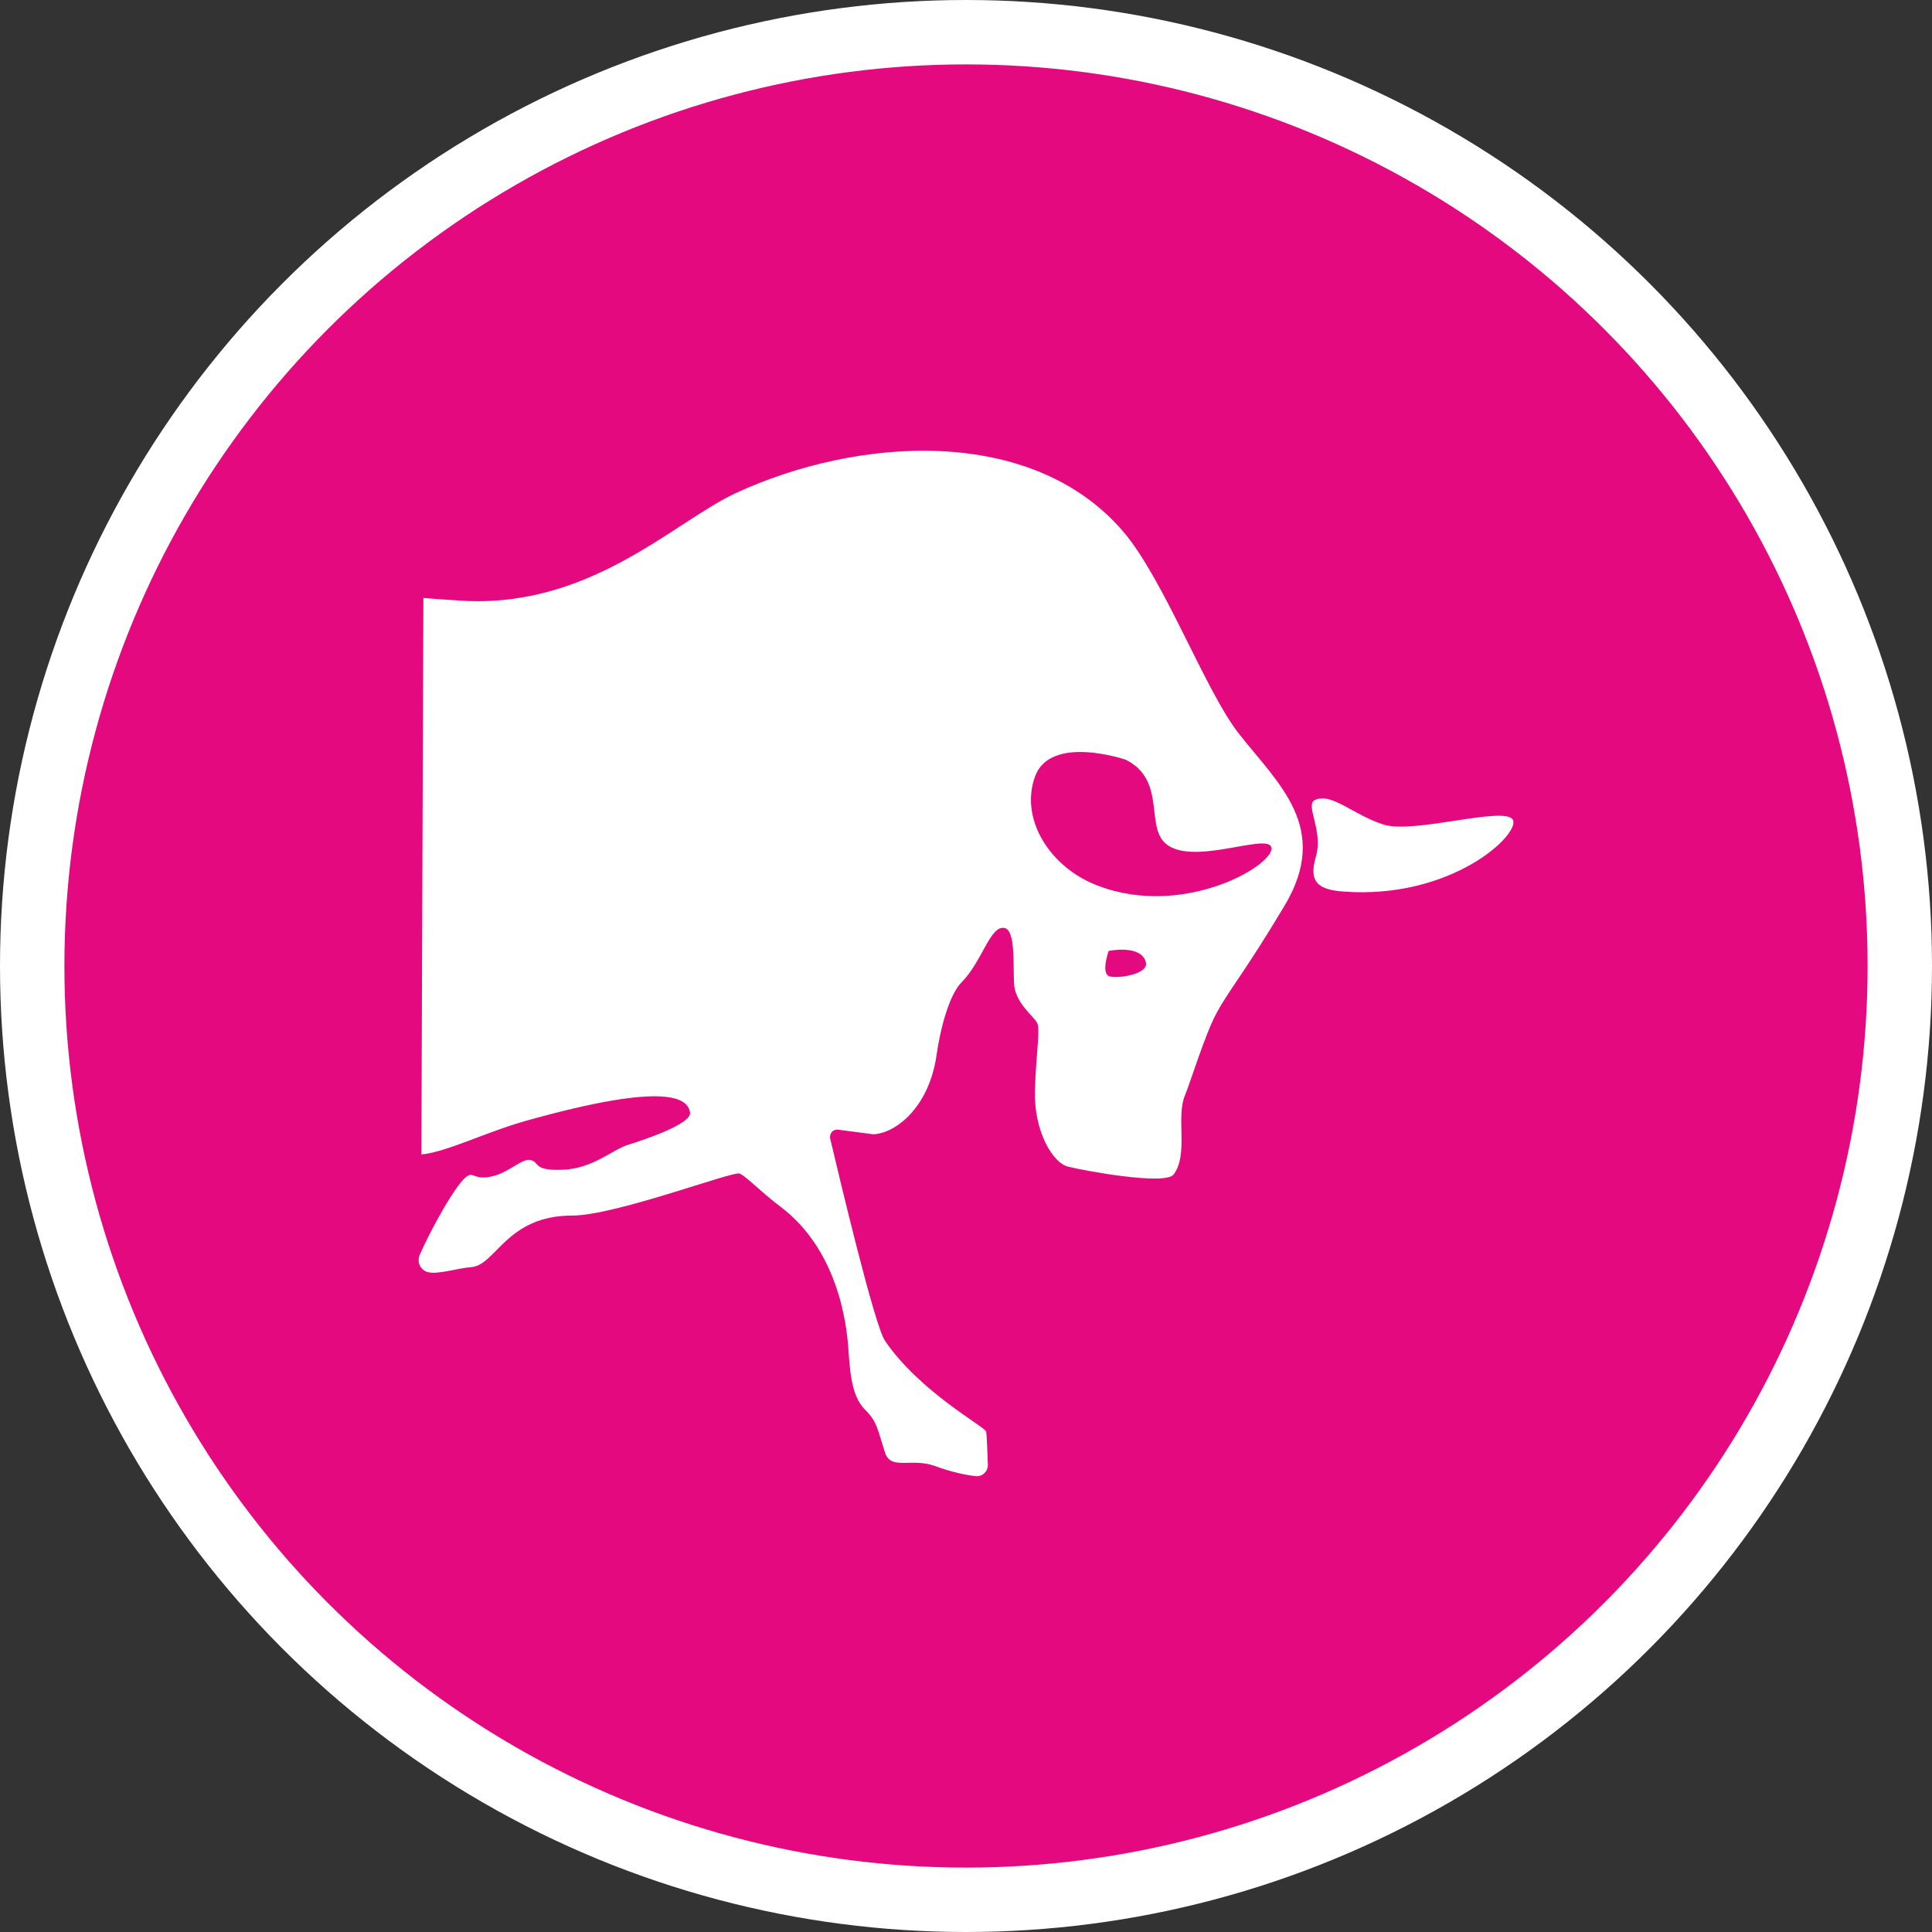 <?xml version="1.0" encoding="UTF-8" standalone="no"?>
<!-- Created with Inkscape (http://www.inkscape.org/) -->

<svg
   xmlns:dc="http://purl.org/dc/elements/1.1/"
   xmlns:cc="http://creativecommons.org/ns#"
   xmlns:rdf="http://www.w3.org/1999/02/22-rdf-syntax-ns#"
   xmlns:svg="http://www.w3.org/2000/svg"
   xmlns="http://www.w3.org/2000/svg"
   xmlns:xlink="http://www.w3.org/1999/xlink"
   xmlns:sodipodi="http://sodipodi.sourceforge.net/DTD/sodipodi-0.dtd"
   xmlns:inkscape="http://www.inkscape.org/namespaces/inkscape"
   width="30px"
   height="30px"
   version="1.1"
   id="svg8"
   inkscape:version="0.92.4 5da689c313, 2019-01-14"
   sodipodi:docname="container.svg">
  <rect width="100%" height="100%" fill="#333333" stroke="none"/>
  <defs
     id="defs2" />
  <sodipodi:namedview
     id="base"
     pagecolor="#ffffff"
     bordercolor="#666666"
     borderopacity="1.0"
     inkscape:pageopacity="0.0"
     inkscape:pageshadow="2"
     inkscape:zoom="13.049334"
     inkscape:cx="18.679046"
     inkscape:cy="12.165829"
     inkscape:document-units="px"
     inkscape:current-layer="layer1"
     showgrid="false"
     inkscape:snap-page="false"
     units="px"
     inkscape:window-width="1884"
     inkscape:window-height="1061"
     inkscape:window-x="0"
     inkscape:window-y="0"
     inkscape:window-maximized="1"
     fit-margin-top="0"
     fit-margin-left="0"
     fit-margin-right="0"
     fit-margin-bottom="0" />
    <circle
       style="color:#000000;clip-rule:nonzero;display:inline;overflow:visible;visibility:visible;opacity:1;isolation:auto;mix-blend-mode:normal;color-interpolation:sRGB;color-interpolation-filters:linearRGB;solid-color:#000000;solid-opacity:1;vector-effect:none;fill:#e50980;fill-opacity:1;fill-rule:evenodd;stroke:#ffffff;stroke-width:1;stroke-linecap:butt;stroke-linejoin:miter;stroke-miterlimit:4;stroke-dasharray:none;stroke-dashoffset:0;stroke-opacity:1;marker:none;color-rendering:auto;image-rendering:auto;shape-rendering:auto;text-rendering:auto;enable-background:accumulate"
       id="path815"
       cx="15"
       cy="15"
       r="14.5" />
<g transform="translate(6.5,7.0)"><path fill-rule="nonzero" fill="#FFFFFF" fill-opacity="1" d="M 13.918 5.422 C 13.758 5.496 14.051 5.895 13.934 6.297 C 13.816 6.695 13.965 6.816 14.363 6.844 C 16.043 6.969 17.109 5.953 16.992 5.73 C 16.871 5.508 15.457 5.953 14.988 5.805 C 14.512 5.656 14.18 5.301 13.918 5.422 Z M 13.918 5.422 "/>
<path fill-rule="nonzero" fill="#FFFFFF" fill-opacity="1" d="M 12.73 4.383 C 12.211 3.715 11.574 1.992 10.938 1.25 C 9.516 -0.402 6.82 -0.219 4.926 0.656 C 3.961 1.102 2.625 2.496 0.562 2.32 C 0.562 2.32 0.395 2.312 0.074 2.285 L 0.043 10.926 C 0.43 10.891 1.027 10.586 1.66 10.406 C 3.91 9.773 4.18 10.07 4.215 10.273 C 4.246 10.453 3.488 10.703 3.25 10.777 C 3.012 10.852 2.699 11.148 2.238 11.164 C 1.781 11.18 1.883 11.059 1.75 11.016 C 1.617 10.969 1.41 11.207 1.141 11.266 C 0.875 11.328 0.863 11.207 0.77 11.254 C 0.594 11.34 0.16 12.152 0.016 12.488 C -0.004 12.539 -0.004 12.594 0.016 12.645 C 0.039 12.695 0.082 12.734 0.133 12.75 C 0.277 12.801 0.605 12.691 0.816 12.676 C 1.203 12.648 1.359 11.875 2.387 11.875 C 3.055 11.875 4.883 11.18 4.984 11.223 C 5.09 11.266 5.289 11.488 5.625 11.742 C 6.484 12.395 6.648 13.492 6.676 13.984 C 6.707 14.473 6.766 14.727 6.945 14.902 C 7.121 15.082 7.125 15.191 7.242 15.555 C 7.332 15.836 7.648 15.633 8.012 15.762 C 8.297 15.867 8.512 15.906 8.652 15.922 C 8.703 15.926 8.75 15.91 8.785 15.875 C 8.82 15.844 8.84 15.797 8.84 15.75 C 8.832 15.559 8.824 15.277 8.812 15.23 C 8.801 15.156 7.789 14.621 7.242 13.82 C 7.082 13.59 6.543 11.324 6.391 10.68 C 6.383 10.645 6.395 10.605 6.418 10.574 C 6.445 10.547 6.484 10.535 6.523 10.543 L 7.062 10.613 C 7.406 10.598 7.926 10.199 8.043 9.383 C 8.117 8.871 8.266 8.418 8.43 8.254 C 8.754 7.93 8.875 7.363 9.098 7.41 C 9.27 7.445 9.23 7.973 9.246 8.27 C 9.258 8.566 9.543 8.773 9.602 8.879 C 9.66 8.98 9.586 9.34 9.57 9.945 C 9.555 10.555 9.84 11.059 10.09 11.117 C 10.344 11.18 11.59 11.41 11.723 11.238 C 11.961 10.926 11.754 10.348 11.902 10.004 C 11.977 9.828 12.215 9.051 12.391 8.73 C 12.582 8.375 12.836 8.086 13.445 7.066 C 14.172 5.852 13.348 5.172 12.73 4.383 Z M 10.742 8.164 C 10.582 8.137 10.715 7.766 10.715 7.766 C 10.715 7.766 11.219 7.66 11.293 7.941 C 11.34 8.117 10.906 8.195 10.742 8.164 Z M 10.551 6.754 C 9.812 6.477 9.332 5.73 9.57 5.062 C 9.809 4.395 10.98 4.797 10.98 4.797 C 11.605 5.109 11.289 5.809 11.59 6.09 C 11.988 6.461 13.148 5.941 13.238 6.148 C 13.344 6.398 11.914 7.273 10.551 6.754 Z M 10.551 6.754 "/>
</g>
</svg>
